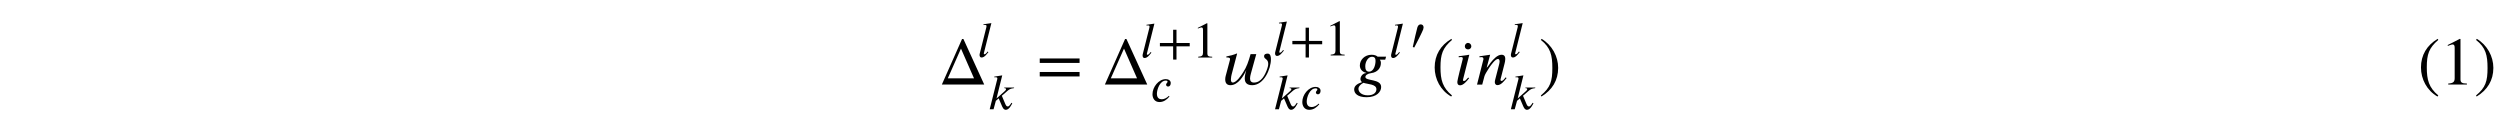 <?xml version='1.0' encoding='UTF-8'?>
<!-- This file was generated by dvisvgm 3.2.2 -->
<svg version='1.1' xmlns='http://www.w3.org/2000/svg' xmlns:xlink='http://www.w3.org/1999/xlink' width='368.204pt' height='16.674pt' viewBox='-.5 -12.455 368.204 16.674'>
<defs>
<path id='g2-9' d='m3.029 1.604c-1.395-1.166-1.694-2.291-1.694-4.144c0-1.923 .309-2.849 1.694-4.035l-.09-.159c-1.594 .946-2.461 2.381-2.461 4.224c0 1.694 .857 3.377 2.431 4.274l.12-.159z'/>
<path id='g2-10' d='m.289-6.575c1.445 1.136 1.694 2.281 1.694 4.144c0 1.933-.279 2.869-1.694 4.035l.09 .159c1.584-.966 2.461-2.381 2.461-4.224c0-1.694-.907-3.357-2.431-4.274l-.12 .159z'/>
<path id='g2-18' d='m3.925 0v-.149c-.747 0-.946-.179-.946-.608v-5.948l-.09-.03l-1.783 .907v.139l.269-.1c.179-.07 .349-.12 .448-.12c.209 0 .299 .149 .299 .488v4.473c0 .548-.209 .757-.946 .797v.149h2.75z'/>
<use id='g1-41' xlink:href='#g0-41' transform='scale(1.333)'/>
<use id='g1-42' xlink:href='#g0-42' transform='scale(1.333)'/>
<use id='g1-62' xlink:href='#g0-62' transform='scale(1.333)'/>
<use id='g1-634' xlink:href='#g0-634' transform='scale(1.333)'/>
<use id='g1-2508' xlink:href='#g0-2508' transform='scale(1.333)'/>
<use id='g1-2509' xlink:href='#g0-2509' transform='scale(1.333)'/>
<use id='g1-2514' xlink:href='#g0-2514' transform='scale(1.333)'/>
<use id='g1-2523' xlink:href='#g0-2523' transform='scale(1.333)'/>
<path id='g0-41' d='m2.271 1.203c-1.046-.874-1.27-1.719-1.27-3.108c0-1.442 .232-2.137 1.27-3.026l-.067-.12c-1.196 .71-1.846 1.786-1.846 3.168c0 1.27 .643 2.533 1.823 3.205l.09-.12z'/>
<path id='g0-42' d='m.217-4.932c1.083 .852 1.27 1.711 1.27 3.108c0 1.45-.209 2.152-1.27 3.026l.067 .12c1.188-.725 1.846-1.786 1.846-3.168c0-1.27-.68-2.518-1.823-3.205l-.09 .12z'/>
<path id='g0-44' d='m4.752-1.644v-.493h-1.95v-1.95h-.493v1.95h-1.95v.493h1.95v1.95h.493v-1.95h1.95z'/>
<path id='g0-50' d='m2.944 0v-.112c-.56 0-.71-.134-.71-.456v-4.461l-.067-.022l-1.337 .68v.105l.202-.075c.134-.052 .262-.09 .336-.09c.157 0 .224 .112 .224 .366v3.355c0 .411-.157 .568-.71 .598v.112h2.062z'/>
<path id='g0-62' d='m4.76-.897v-.493h-4.401v.493h4.401zm0-1.494v-.493h-4.401v.493h4.401z'/>
<path id='g0-634' d='m3.915-.687h-2.899l1.457-3.288l1.442 3.288zm1.128 .687l-2.301-5.036h-.149l-2.234 5.036h4.685z'/>
<path id='g0-2504' d='m2.712-.829c-.262 .254-.605 .501-1.061 .501c-.336 0-.702-.164-.702-.814c0-.598 .426-1.935 1.315-1.935c.179 0 .254 .067 .254 .157c0 .164-.217 .254-.217 .433c0 .127 .09 .284 .284 .284c.284 0 .403-.239 .403-.523c0-.366-.351-.568-.725-.568c-1.061 0-1.965 1.173-1.965 2.219c0 .575 .299 1.158 1.024 1.158c.635 0 1.098-.366 1.479-.814l-.09-.097z'/>
<path id='g0-2508' d='m2.608 .516c0 .329-.269 .672-.949 .672c-.71 0-1.039-.374-1.039-.725c0-.202 .164-.396 .359-.538c.06-.045 .134-.082 .194-.12c.448 .164 1.435 .127 1.435 .71zm-.097-3.123c0 .418-.187 1.181-.717 1.181c-.329 0-.418-.262-.418-.605c0-.508 .329-1.039 .732-1.039c.329 0 .403 .187 .403 .463zm1.166-.478h-.941c-.112-.112-.344-.209-.658-.209c-.792 0-1.3 .59-1.3 1.181c0 .351 .202 .702 .702 .814v.03c-.359 0-.635 .366-.635 .65c0 .127 .052 .269 .179 .351c-.463 .149-.874 .374-.874 .807s.374 .859 1.375 .859c1.113 0 1.606-.598 1.606-1.128c0-.934-1.741-.635-1.741-1.106c0-.187 .217-.374 .658-.433c.658-.082 1.054-.545 1.054-1.106c0-.164-.03-.262-.127-.374h.605l.097-.336z'/>
<path id='g0-2509' d='m1.696-3.295l-1.181 .164l.022 .12c.052-.015 .142-.03 .209-.03c.172 0 .232 .037 .232 .164c0 .022-.007 .075-.015 .09c-.59 2.294-.59 2.436-.59 2.526c0 .202 .09 .344 .299 .344c.366 0 .74-.448 1.001-.785l-.097-.075c-.269 .291-.314 .381-.478 .381c-.052 0-.097-.022-.097-.075c0-.03 0-.06 .007-.105l.687-2.72zm.224-.934c0-.187-.164-.374-.359-.374c-.217 0-.359 .187-.359 .374c0 .194 .142 .344 .359 .344c.194 0 .359-.149 .359-.344z'/>
<path id='g0-2511' d='m3.938-3.198h-1.45l-.03 .09h.09c.075 0 .194 .052 .194 .142c0 .097-.075 .194-.157 .269l-1.248 1.113l.844-3.407l-1.181 .187l.022 .105c.06-.015 .134-.015 .202-.015c.164 0 .239 .082 .239 .164c0 .052-.007 .105-.022 .149l-1.106 4.401h.568l.336-1.24l.418-.366l.471 1.098c.082 .194 .239 .59 .583 .59c.508 0 .859-.8 .949-.956l-.112-.082c-.164 .224-.329 .545-.553 .545c-.194 0-.284-.179-.396-.441l-.478-1.136l.792-.687c.284-.247 .493-.381 .994-.433l.03-.09z'/>
<path id='g0-2512' d='m2.077-4.991l-1.173 .172l.022 .112c.06-.007 .149-.022 .202-.022c.172 0 .232 .075 .232 .164c0 .022 0 .082-.022 .179l-.956 3.811c-.022 .075-.045 .179-.045 .269c0 .187 .067 .381 .291 .381c.433 0 .755-.493 1.009-.792l-.12-.09c-.067 .12-.291 .411-.463 .411c-.06 0-.09-.045-.09-.097s.007-.082 .007-.082l1.106-4.416z'/>
<path id='g0-2514' d='m3.489-.717l-.097-.082c-.105 .127-.284 .396-.463 .396c-.082 0-.105-.06-.112-.105c0-.037 0-.06 .007-.075l.441-1.726c.037-.149 .082-.336 .082-.523c0-.247-.09-.463-.418-.463c-.448 0-.897 .493-1.196 .867c-.015 .022-.381 .545-.418 .545h-.022l.381-1.412l-1.188 .172l.015 .112c.052-.007 .134-.022 .209-.022c.202 0 .224 .105 .224 .239l-.71 2.795h.575l.247-.927c.045-.157 .239-.508 .508-.912c.232-.351 .702-.994 .986-.994c.134 0 .179 .142 .179 .284c0 .105-.037 .254-.052 .314l-.426 1.651c-.022 .082-.052 .202-.052 .299c0 .172 .067 .344 .306 .344c.389 0 .747-.478 .956-.732l.037-.045z'/>
<path id='g0-2523' d='m3.968-3.362h-.628c-.232 .822-.426 1.405-.822 2.01c-.179 .276-.71 1.121-1.143 1.128c-.164 0-.209-.157-.209-.351c0-.209 .06-.448 .082-.545l.605-2.294l-.03-.022c-.374 .157-.762 .262-1.158 .329v.112c.12 0 .403-.015 .403 .164c0 .075-.015 .149-.037 .217l-.351 1.323c-.06 .232-.142 .463-.142 .71c0 .396 .164 .65 .583 .65c.837 0 1.45-1.016 1.748-1.681c-.082 .299-.172 .62-.172 .934c0 .538 .314 .747 .829 .747c1.278 0 2.062-1.778 2.062-2.869c0-.239-.037-.62-.351-.62c-.179 0-.418 .045-.403 .314c.015 .321 .456 .262 .456 .814c0 .187-.052 .374-.112 .553c-.232 .658-.65 1.517-1.457 1.517c-.299 0-.441-.164-.441-.456c0-.179 .045-.351 .09-.523l.598-2.159z'/>
<path id='g0-3872' d='m.964-.217c.389-.717 1.181-2.294 1.315-2.66c.03-.075 .06-.232 .06-.299c0-.314-.202-.448-.426-.448c-.194 0-.381 .112-.486 .433c-.112 .374-.516 2.115-.68 2.899l.217 .075z'/>
</defs>
<g id='page12'>
<g fill='currentColor'>
<use x='137.737' y='0' xlink:href='#g1-634'/>
<use x='143.436' y='-4.06' xlink:href='#g0-2512'/>
<use x='144.93' y='3.636' xlink:href='#g0-2511'/>
<use x='152.156' y='0' xlink:href='#g1-62'/>
<use x='161.748' y='0' xlink:href='#g1-634'/>
<use x='167.446' y='-3.985' xlink:href='#g0-2512'/>
<use x='169.972' y='-3.985' xlink:href='#g0-44'/>
<use x='175.09' y='-3.985' xlink:href='#g0-50'/>
<use x='168.941' y='2.491' xlink:href='#g0-2504'/>
<use x='179.235' y='0' xlink:href='#g1-2523'/>
<use x='186.956' y='-4.291' xlink:href='#g0-2512'/>
<use x='189.481' y='-4.291' xlink:href='#g0-44'/>
<use x='194.6' y='-4.291' xlink:href='#g0-50'/>
<use x='186.956' y='3.636' xlink:href='#g0-2511'/>
<use x='191.006' y='3.636' xlink:href='#g0-2504'/>
<use x='198.744' y='0' xlink:href='#g1-2508'/>
<use x='204.044' y='-3.985' xlink:href='#g0-2512'/>
<use x='206.829' y='-5.24' xlink:href='#g0-3872'/>
<use x='210.323' y='0' xlink:href='#g1-41'/>
<use x='213.641' y='0' xlink:href='#g1-2509'/>
<use x='216.739' y='0' xlink:href='#g1-2514'/>
<use x='221.69' y='-4.06' xlink:href='#g0-2512'/>
<use x='221.69' y='3.636' xlink:href='#g0-2511'/>
<use x='226.149' y='0' xlink:href='#g1-42'/>
<use x='355.587' y='0' xlink:href='#g2-9'/>
<use x='358.905' y='0' xlink:href='#g2-18'/>
<use x='363.886' y='0' xlink:href='#g2-10'/>
</g>
</g>
</svg>
